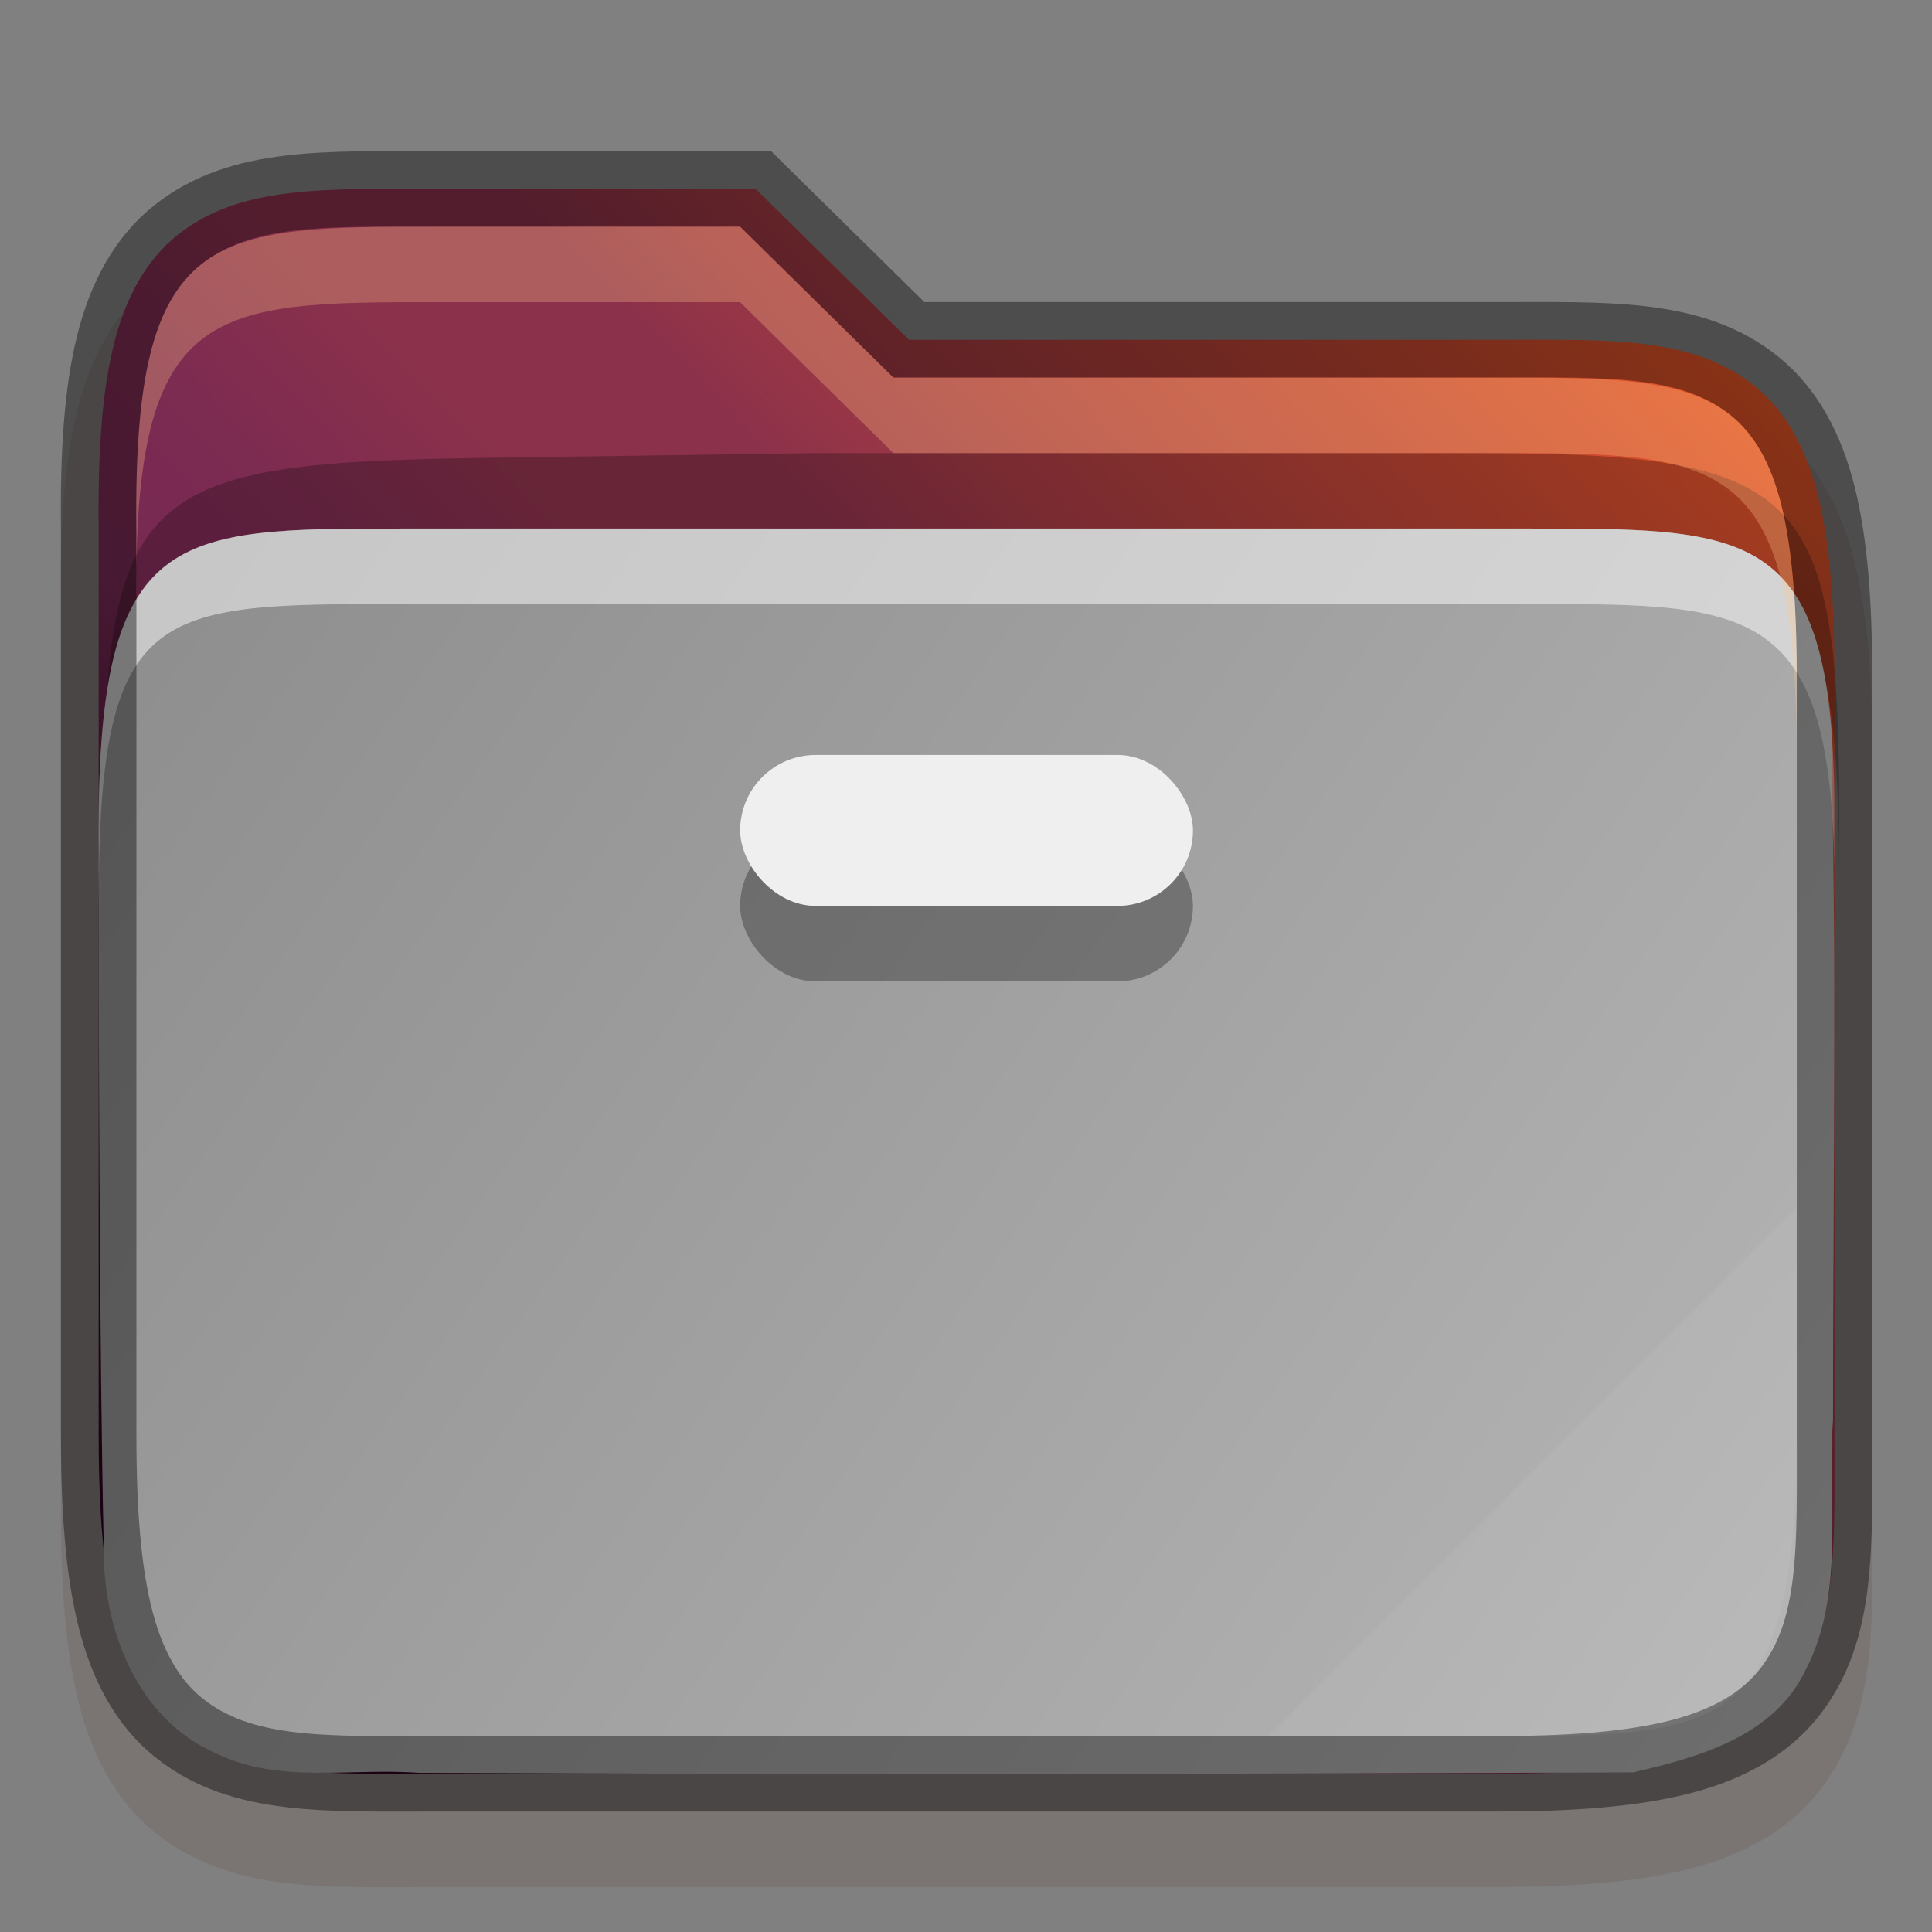 <?xml version="1.0" encoding="UTF-8" standalone="no"?>
<svg
   width="32"
   height="32"
   version="1"
   id="svg407"
   sodipodi:docname="system-file-manager.svg"
   inkscape:version="1.2 (dc2aedaf03, 2022-05-15)"
   xmlns:inkscape="http://www.inkscape.org/namespaces/inkscape"
   xmlns:sodipodi="http://sodipodi.sourceforge.net/DTD/sodipodi-0.dtd"
   xmlns:xlink="http://www.w3.org/1999/xlink"
   xmlns="http://www.w3.org/2000/svg"
   xmlns:svg="http://www.w3.org/2000/svg">
  <rect width="100%" height="100%" fill="#808080" stroke="none"/>
  <sodipodi:namedview
     id="namedview409"
     pagecolor="#ffffff"
     bordercolor="#000000"
     borderopacity="0.25"
     inkscape:showpageshadow="2"
     inkscape:pageopacity="0.0"
     inkscape:pagecheckerboard="0"
     inkscape:deskcolor="#d1d1d1"
     showgrid="false"
     inkscape:zoom="8.75"
     inkscape:cx="9.8857143"
     inkscape:cy="18.057143"
     inkscape:window-width="1310"
     inkscape:window-height="738"
     inkscape:window-x="56"
     inkscape:window-y="30"
     inkscape:window-maximized="1"
     inkscape:current-layer="svg407" />
  <defs
     id="defs385">
    <linearGradient
       id="linearGradient1688"
       x1="320"
       x2="352"
       y1="164"
       y2="132"
       gradientTransform="rotate(90 242 -78)"
       gradientUnits="userSpaceOnUse">
      <stop
         stop-color="#948b74"
         offset="0"
         id="stop371" />
      <stop
         stop-color="#aea795"
         offset="1"
         id="stop373" />
    </linearGradient>
    <linearGradient
       id="linearGradient1688-4"
       x1="322"
       x2="350"
       y1="148"
       y2="148"
       gradientTransform="rotate(90 242 -78)"
       gradientUnits="userSpaceOnUse">
      <stop
         stop-color="#fff"
         offset="0"
         id="stop376" />
      <stop
         stop-color="#fff"
         stop-opacity=".098"
         offset=".125"
         id="stop378" />
      <stop
         stop-color="#fff"
         stop-opacity=".098"
         offset=".925"
         id="stop380" />
      <stop
         stop-color="#fff"
         stop-opacity=".498"
         offset="1"
         id="stop382" />
    </linearGradient>
    <linearGradient
       inkscape:collect="always"
       xlink:href="#linearGradient36441"
       id="linearGradient13836"
       gradientUnits="userSpaceOnUse"
       gradientTransform="translate(-285.715,-179.929)"
       x1="320"
       y1="212"
       x2="344"
       y2="189" />
    <linearGradient
       inkscape:collect="always"
       id="linearGradient36441">
      <stop
         style="stop-color:#2c001e;stop-opacity:1"
         offset="0"
         id="stop36437" />
      <stop
         id="stop36445"
         offset="0.109"
         style="stop-color:#2c001e;stop-opacity:1" />
      <stop
         style="stop-color:#370626;stop-opacity:1"
         offset="0.187"
         id="stop36449" />
      <stop
         id="stop36451"
         offset="0.298"
         style="stop-color:#55163b;stop-opacity:1" />
      <stop
         style="stop-color:#772953;stop-opacity:1"
         offset="0.372"
         id="stop36453" />
      <stop
         style="stop-color:#7c2b51;stop-opacity:1"
         offset="0.447"
         id="stop36447" />
      <stop
         id="stop36455"
         offset="0.524"
         style="stop-color:#8b314b;stop-opacity:1" />
      <stop
         style="stop-color:#8b314b;stop-opacity:1"
         offset="0.596"
         id="stop36457" />
      <stop
         id="stop36459"
         offset="0.669"
         style="stop-color:#a33a41;stop-opacity:1" />
      <stop
         style="stop-color:#c44732;stop-opacity:1"
         offset="0.798"
         id="stop36461" />
      <stop
         id="stop36463"
         offset="0.913"
         style="stop-color:#e65524;stop-opacity:1" />
      <stop
         style="stop-color:#e65524;stop-opacity:1"
         offset="1"
         id="stop36439" />
    </linearGradient>
    <linearGradient
       inkscape:collect="always"
       xlink:href="#linearGradient1952"
       id="linearGradient13844"
       gradientUnits="userSpaceOnUse"
       gradientTransform="translate(-285.715,-179.929)"
       x1="320"
       y1="194"
       x2="344"
       y2="211" />
    <linearGradient
       inkscape:collect="always"
       id="linearGradient1952">
      <stop
         id="stop1948"
         offset="0"
         style="stop-color:#8c8c8c;stop-opacity:1" />
      <stop
         id="stop1950"
         offset="1"
         style="stop-color:#b8b8b8;stop-opacity:1" />
    </linearGradient>
  </defs>
  <g
     id="g1030"
     transform="matrix(1.25,0,0,1.25,-41.847,-8.834)">
    <path
       style="color:#000000;font-style:normal;font-variant:normal;font-weight:normal;font-stretch:normal;font-size:medium;line-height:normal;font-family:sans-serif;font-variant-ligatures:normal;font-variant-position:normal;font-variant-caps:normal;font-variant-numeric:normal;font-variant-alternates:normal;font-feature-settings:normal;text-indent:0;text-align:start;text-decoration:none;text-decoration-line:none;text-decoration-style:solid;text-decoration-color:#000000;letter-spacing:normal;word-spacing:normal;text-transform:none;writing-mode:lr-tb;direction:ltr;text-orientation:mixed;dominant-baseline:auto;baseline-shift:baseline;text-anchor:start;white-space:normal;shape-padding:0;clip-rule:nonzero;display:inline;overflow:visible;visibility:visible;opacity:0.1;isolation:auto;mix-blend-mode:normal;color-interpolation:sRGB;color-interpolation-filters:linearRGB;solid-color:#000000;solid-opacity:1;fill:#491706;fill-opacity:1;fill-rule:nonzero;stroke:none;stroke-width:1;stroke-linecap:butt;stroke-linejoin:miter;stroke-miterlimit:4;stroke-dasharray:none;stroke-dashoffset:0;stroke-opacity:1;marker:none;color-rendering:auto;image-rendering:auto;shape-rendering:auto;text-rendering:auto;enable-background:accumulate"
       d="m 39.285,10.071 c -1.488,0 -2.747,-0.09 -3.762,0.715 -0.524,0.416 -0.851,1.028 -1.025,1.734 -0.172,0.699 -0.224,1.52 -0.213,2.562 v 11.988 c 0,1.041 0.061,1.86 0.234,2.555 0.175,0.702 0.495,1.31 1.016,1.727 1.008,0.807 2.262,0.719 3.75,0.719 h 14 c 1.041,0 1.86,-0.061 2.555,-0.234 0.702,-0.175 1.31,-0.495 1.727,-1.016 0.807,-1.008 0.719,-2.262 0.719,-3.75 v -10 c 0,-1.041 -0.061,-1.86 -0.234,-2.555 -0.175,-0.702 -0.495,-1.31 -1.016,-1.727 -1.008,-0.807 -2.262,-0.719 -3.75,-0.719 h -7.559 l -2.031,-2 z"
       id="path3451-81"
       inkscape:connector-curvature="0"
       sodipodi:nodetypes="scccsccssccssccsccs" />
    <path
       style="color:#000000;font-style:normal;font-variant:normal;font-weight:normal;font-stretch:normal;font-size:medium;line-height:normal;font-family:sans-serif;font-variant-ligatures:normal;font-variant-position:normal;font-variant-caps:normal;font-variant-numeric:normal;font-variant-alternates:normal;font-feature-settings:normal;text-indent:0;text-align:start;text-decoration:none;text-decoration-line:none;text-decoration-style:solid;text-decoration-color:#000000;letter-spacing:normal;word-spacing:normal;text-transform:none;writing-mode:lr-tb;direction:ltr;text-orientation:mixed;dominant-baseline:auto;baseline-shift:baseline;text-anchor:start;white-space:normal;shape-padding:0;clip-rule:nonzero;display:inline;overflow:visible;visibility:visible;isolation:auto;mix-blend-mode:normal;color-interpolation:sRGB;color-interpolation-filters:linearRGB;solid-color:#000000;solid-opacity:1;fill:url(#linearGradient13836);fill-opacity:1;fill-rule:nonzero;stroke:none;stroke-width:1;stroke-linecap:butt;stroke-linejoin:miter;stroke-miterlimit:4;stroke-dasharray:none;stroke-dashoffset:0;stroke-opacity:1;marker:none;color-rendering:auto;image-rendering:auto;shape-rendering:auto;text-rendering:auto;enable-background:accumulate"
       d="m 39.285,9.571 c -1.5,0 -2.617,-0.054 -3.451,0.607 -0.417,0.331 -0.694,0.829 -0.85,1.461 -0.156,0.632 -0.21,1.416 -0.199,2.438 v 11.994 c 0,1.021 0.061,1.803 0.219,2.434 0.158,0.63 0.43,1.126 0.844,1.457 0.828,0.663 1.938,0.609 3.438,0.609 h 14 c 1.021,0 1.804,-0.061 2.434,-0.219 0.63,-0.158 1.126,-0.43 1.457,-0.844 0.663,-0.828 0.609,-1.938 0.609,-3.438 v -10 c 0,-1.021 -0.061,-1.803 -0.219,-2.434 -0.158,-0.63 -0.43,-1.126 -0.844,-1.457 -0.828,-0.663 -1.938,-0.609 -3.438,-0.609 h -7.764 l -2.031,-2 z"
       id="path3457-21"
       inkscape:connector-curvature="0"
       sodipodi:nodetypes="ssscsccssccssccsccs" />
    <path
       inkscape:connector-curvature="0"
       id="path3481-8"
       d="m 57.35,24.007 -6.064,6.064 h 1.19 c 4.421,0 4.875,-0.453 4.875,-4.865 z"
       style="color:#000000;display:inline;overflow:visible;visibility:visible;opacity:0.2;fill:#ffffff;fill-opacity:1;fill-rule:nonzero;stroke:none;stroke-width:1;marker:none;enable-background:accumulate"
       sodipodi:nodetypes="ccssc" />
    <path
       id="path3483-9"
       d="m 46.318,13.071 h -2.033 l -4.56,0.066 c -4.42,0.073 -4.875,0.455 -4.875,4.867 v 1 c 0,-4.412 0.455,-4.794 4.875,-4.867 l 4.56,-0.066 h 2.033 6.656 c 4.421,0 4.875,0.453 4.875,4.865 v -1 c 0,-4.412 -0.454,-4.865 -4.875,-4.865 z"
       style="color:#000000;display:inline;overflow:visible;visibility:visible;opacity:0.25;fill:#000000;fill-opacity:1;fill-rule:nonzero;stroke:none;stroke-width:1;marker:none;enable-background:accumulate"
       inkscape:connector-curvature="0"
       sodipodi:nodetypes="cccsccccscssc" />
    <path
       inkscape:connector-curvature="0"
       id="path3489-73"
       d="m 46.283,14.071 h -2.032 -5.47 c -2.964,0 -3.973,0.015 -3.997,3.873 -3e-4,2.53 0.01,7.061 0.068,9.59 -0.022,1.09 0.429,2.309 1.496,2.77 0.831,0.403 1.784,0.187 2.672,0.254 5.366,0.023 10.734,0.016 16.099,-0.006 0.864,-0.199 1.865,-0.477 2.28,-1.35 0.536,-1.022 0.288,-2.217 0.367,-3.32 0,-1.686 0.016,-3.371 0.017,-5.057 v -0.729 c -8e-4,-1.126 -0.023,-2.252 -0.039,-3.377 -0.219,-2.644 -1.348,-2.648 -3.962,-2.648 z"
       style="color:#000000;display:inline;overflow:visible;visibility:visible;fill:url(#linearGradient13844);fill-opacity:1;fill-rule:nonzero;stroke:none;stroke-width:1;marker:none;enable-background:accumulate"
       sodipodi:nodetypes="ccscccccccccccc" />
    <path
       sodipodi:nodetypes="ccsscsccsccsc"
       inkscape:connector-curvature="0"
       style="color:#000000;display:inline;overflow:visible;visibility:visible;opacity:0.5;fill:#ffffff;fill-opacity:1;fill-rule:nonzero;stroke:none;stroke-width:1;marker:none;enable-background:accumulate"
       d="m 46.283,14.071 h -2.031 -5.468 c -3,0 -4,0 -4,4 v 1 c 0,-4 0.73,-4 4,-4 h 5.468 2.031 7.5 c 3,0 4.043,0 4,4 v -1 c 0.043,-4 -1,-4 -4,-4 z"
       id="path3491-71" />
    <path
       sodipodi:nodetypes="ssscsccssccssccsccs"
       inkscape:connector-curvature="0"
       id="path3493-22"
       d="m 39.285,9.571 c -1.5,0 -2.617,-0.054 -3.451,0.607 -0.417,0.331 -0.694,0.829 -0.85,1.461 -0.156,0.632 -0.21,1.416 -0.199,2.438 v 11.994 c 0,1.021 0.061,1.803 0.219,2.434 0.158,0.63 0.43,1.126 0.844,1.457 0.828,0.663 1.938,0.609 3.438,0.609 h 14 c 1.021,0 1.804,-0.061 2.434,-0.219 0.63,-0.158 1.126,-0.43 1.457,-0.844 0.663,-0.828 0.609,-1.938 0.609,-3.438 v -10 c 0,-1.021 -0.061,-1.803 -0.219,-2.434 -0.158,-0.63 -0.43,-1.126 -0.844,-1.457 -0.828,-0.663 -1.938,-0.609 -3.438,-0.609 h -7.764 l -2.031,-2 z"
       style="color:#000000;font-style:normal;font-variant:normal;font-weight:normal;font-stretch:normal;font-size:medium;line-height:normal;font-family:sans-serif;font-variant-ligatures:normal;font-variant-position:normal;font-variant-caps:normal;font-variant-numeric:normal;font-variant-alternates:normal;font-feature-settings:normal;text-indent:0;text-align:start;text-decoration:none;text-decoration-line:none;text-decoration-style:solid;text-decoration-color:#000000;letter-spacing:normal;word-spacing:normal;text-transform:none;writing-mode:lr-tb;direction:ltr;text-orientation:mixed;dominant-baseline:auto;baseline-shift:baseline;text-anchor:start;white-space:normal;shape-padding:0;clip-rule:nonzero;display:inline;overflow:visible;visibility:visible;opacity:0.4;isolation:auto;mix-blend-mode:normal;color-interpolation:sRGB;color-interpolation-filters:linearRGB;solid-color:#000000;solid-opacity:1;fill:none;fill-opacity:1;fill-rule:nonzero;stroke:#000000;stroke-width:1;stroke-linecap:butt;stroke-linejoin:miter;stroke-miterlimit:4;stroke-dasharray:none;stroke-dashoffset:0;stroke-opacity:1;marker:none;color-rendering:auto;image-rendering:auto;shape-rendering:auto;text-rendering:auto;enable-background:accumulate" />
    <path
       id="path3511-1"
       d="m 43.284,10.071 2.031,2 h 7.969 c 3,0 4,0 4,4 v 1 c 0,-4 -1,-4 -4,-4 h -7.969 l -2.031,-2 h -4 c -3,0 -4.043,0 -4,4 v -1 c -0.043,-4 1,-4 4,-4 z"
       style="color:#000000;display:inline;overflow:visible;visibility:visible;opacity:0.3;fill:#fec589;fill-opacity:1;fill-rule:nonzero;stroke:none;stroke-width:1;marker:none;enable-background:accumulate"
       inkscape:connector-curvature="0"
       sodipodi:nodetypes="ccsscsccsccsc" />
    <path
       inkscape:connector-curvature="0"
       style="color:#000000;display:inline;overflow:visible;visibility:visible;opacity:0.05;fill:#ffffff;fill-opacity:1;fill-rule:nonzero;stroke:none;stroke-width:1;marker:none;enable-background:accumulate"
       d="m 57.283,23.073 -6.998,6.998 h 2.998 c 3,0 4,0 4,-4 z"
       id="path3519-7" />
    <rect
       style="display:inline;opacity:0.3;fill:#000000;fill-opacity:1;stroke:none;stroke-width:4;stroke-linecap:round;stroke-linejoin:round;enable-background:new"
       id="rect3190-6"
       width="6"
       height="2"
       x="43.285"
       y="18.071"
       rx="1"
       ry="1" />
    <rect
       style="display:inline;fill:#efefef;fill-opacity:1;stroke:none;stroke-width:4;stroke-linecap:round;stroke-linejoin:round;enable-background:new"
       id="rect3190"
       width="6"
       height="2"
       x="43.285"
       y="17.071"
       rx="1"
       ry="1" />
  </g>
</svg>
